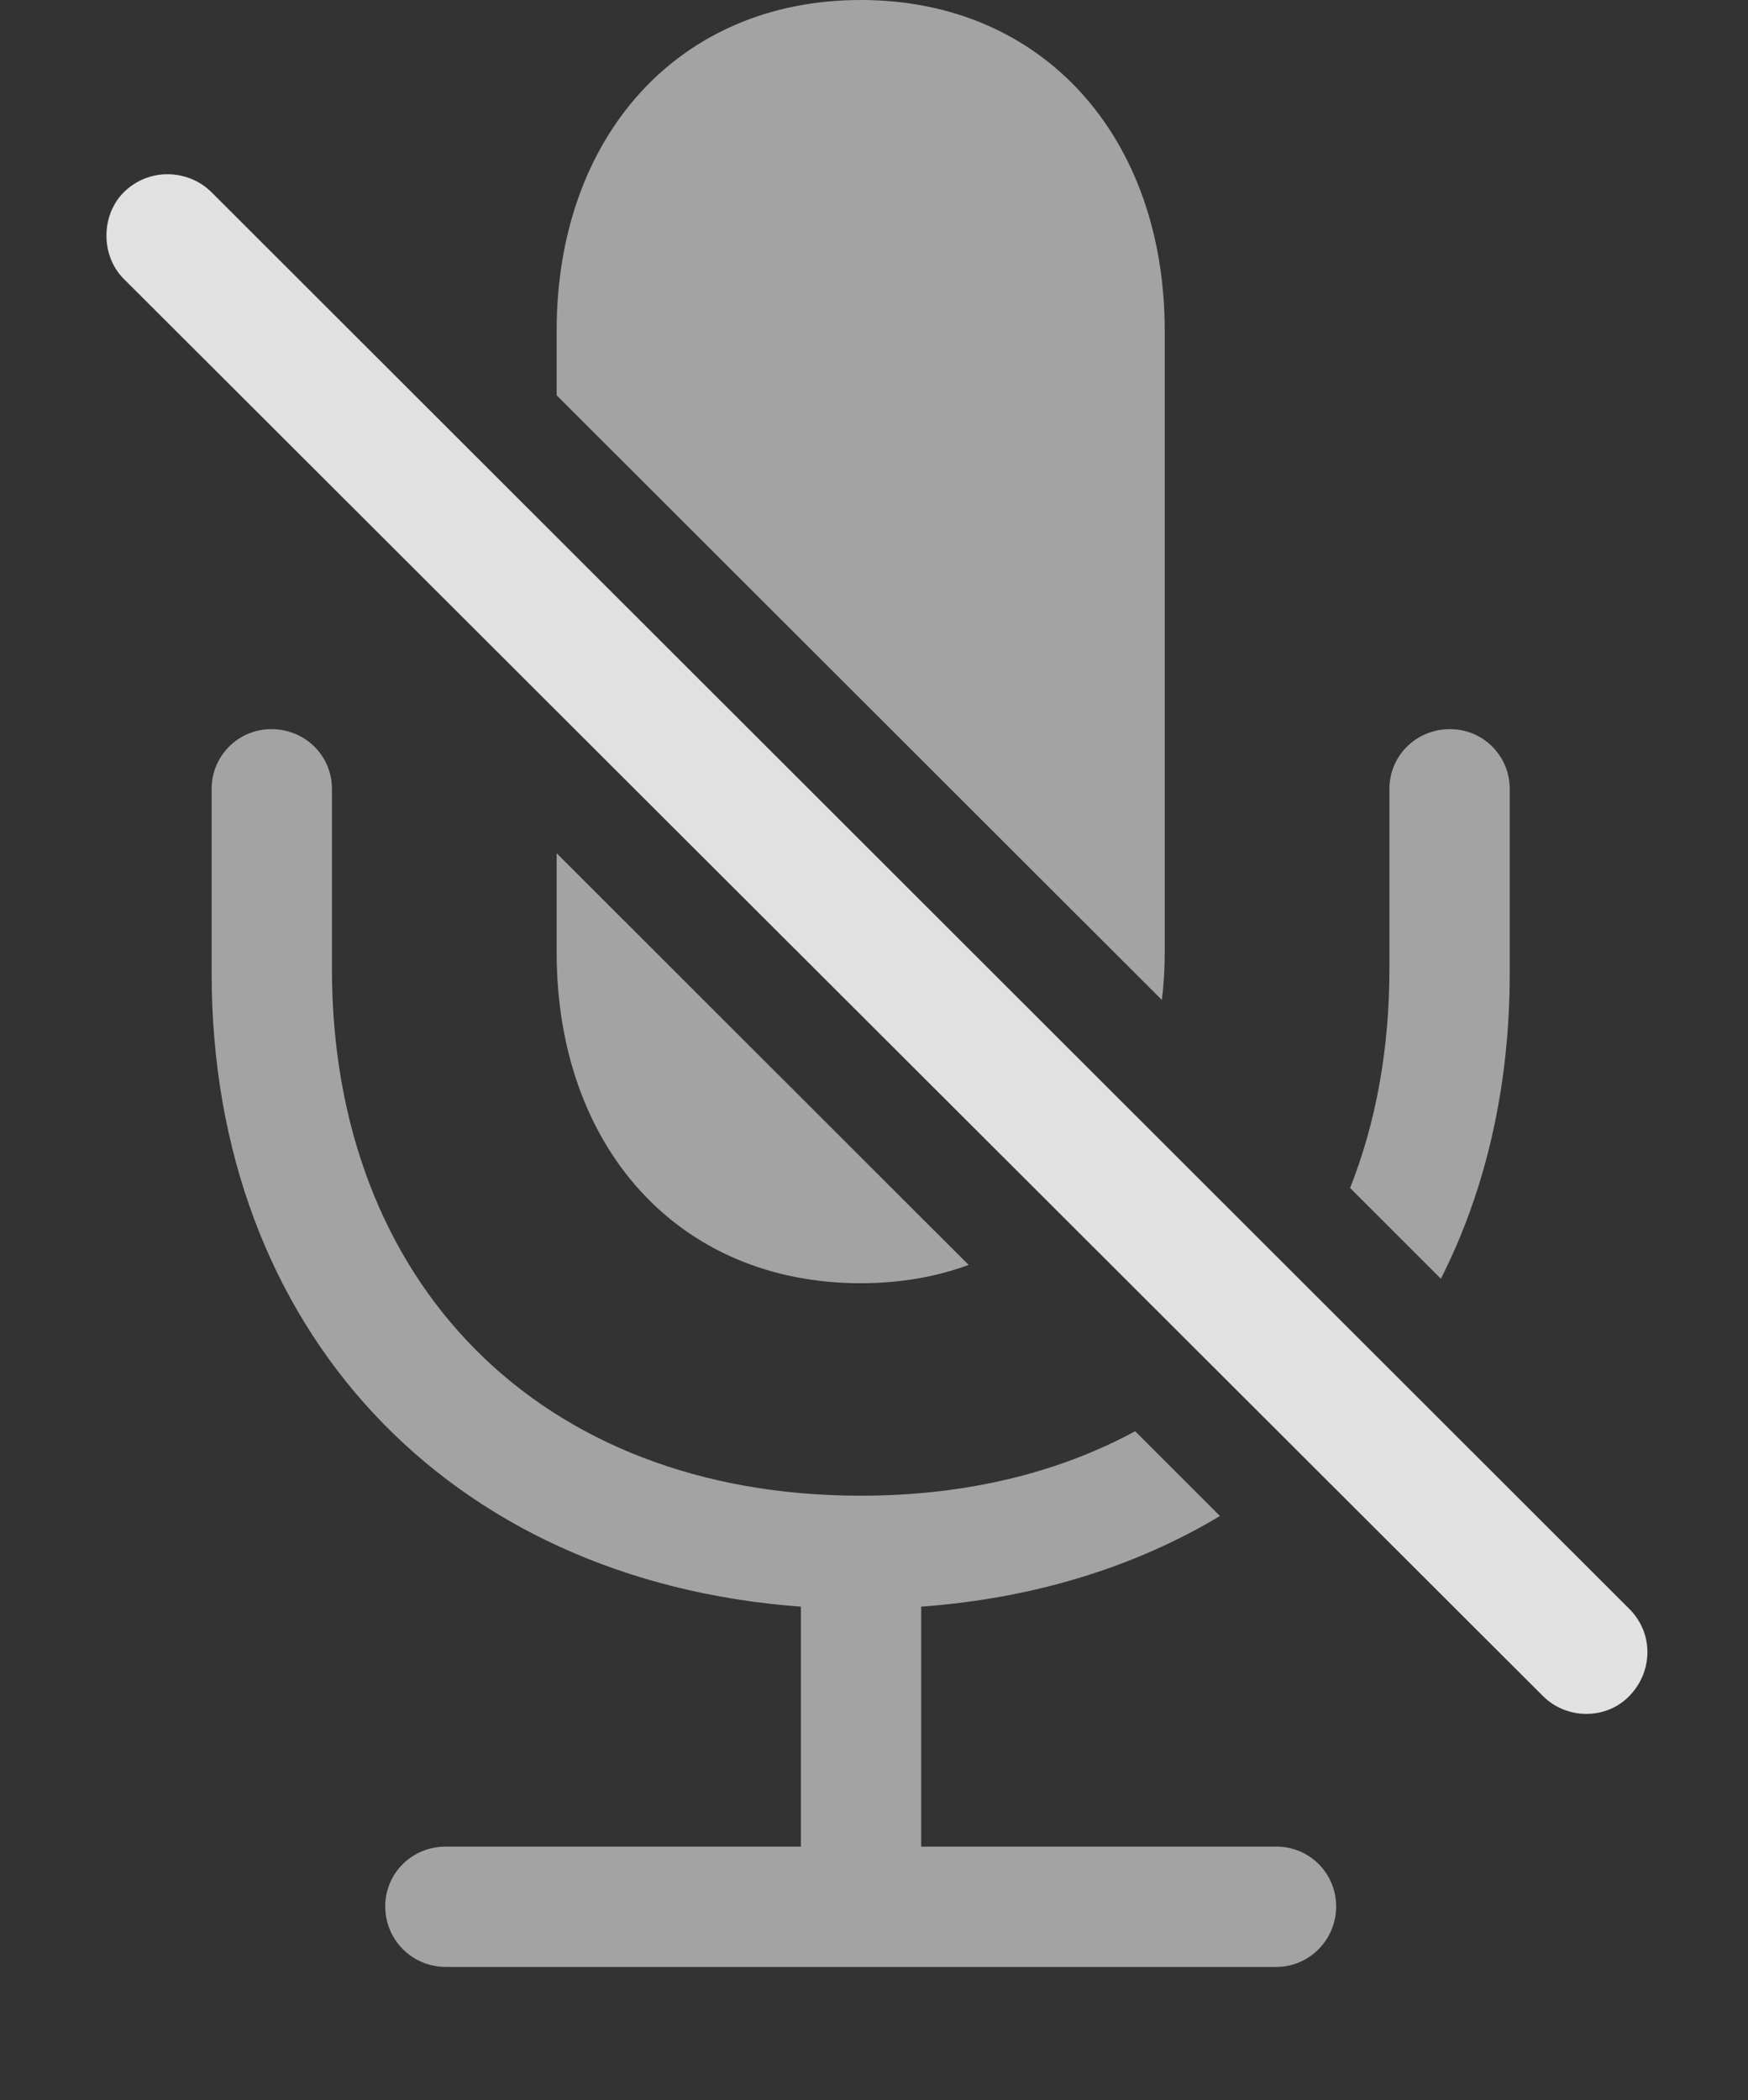 <?xml version="1.0" encoding="UTF-8"?>
<!--Generator: Apple Native CoreSVG 232.5-->
<!DOCTYPE svg
PUBLIC "-//W3C//DTD SVG 1.1//EN"
       "http://www.w3.org/Graphics/SVG/1.1/DTD/svg11.dtd">
<svg version="1.1" xmlns="http://www.w3.org/2000/svg" xmlns:xlink="http://www.w3.org/1999/xlink" width="23.696" height="28.467">
 <rect width="100%" height="100%" fill="#333333" stroke="none"/>
 <g>
  <rect height="28.467" opacity="0" width="23.696" x="0" y="0"/>
  <path d="M4.5 10.693L4.5 13.135C4.5 17.393 7.322 20.273 11.668 20.273C13.087 20.273 14.343 19.966 15.388 19.399L16.538 20.548C15.387 21.238 14.018 21.665 12.488 21.777L12.488 25.029L17.302 25.029C17.752 25.029 18.113 25.391 18.113 25.84C18.113 26.289 17.752 26.66 17.302 26.66L6.043 26.66C5.584 26.66 5.222 26.289 5.222 25.84C5.222 25.391 5.584 25.029 6.043 25.029L10.857 25.029L10.857 21.777C6.072 21.426 2.869 18.018 2.869 13.193L2.869 10.693C2.869 10.244 3.23 9.883 3.679 9.883C4.138 9.883 4.5 10.244 4.5 10.693ZM13.131 17.145C12.689 17.308 12.197 17.393 11.668 17.393C9.187 17.393 7.546 15.537 7.546 12.91L7.546 11.565ZM20.466 10.693L20.466 13.193C20.466 14.737 20.139 16.135 19.533 17.332L18.302 16.102C18.651 15.221 18.835 14.223 18.835 13.135L18.835 10.693C18.835 10.244 19.197 9.883 19.656 9.883C20.105 9.883 20.466 10.244 20.466 10.693ZM15.789 4.482L15.789 12.91C15.789 13.131 15.777 13.346 15.75 13.553L7.546 5.358L7.546 4.482C7.546 1.865 9.187 0 11.668 0C14.148 0 15.789 1.865 15.789 4.482Z" fill="#ffffff" fill-opacity="0.55"/>
  <path d="M20.916 22.988C21.238 23.311 21.775 23.311 22.087 22.988C22.41 22.656 22.419 22.139 22.087 21.807L2.869 2.607C2.546 2.285 2.009 2.275 1.677 2.607C1.365 2.92 1.365 3.467 1.677 3.779Z" fill="#ffffff" fill-opacity="0.85"/>
 </g>
</svg>
